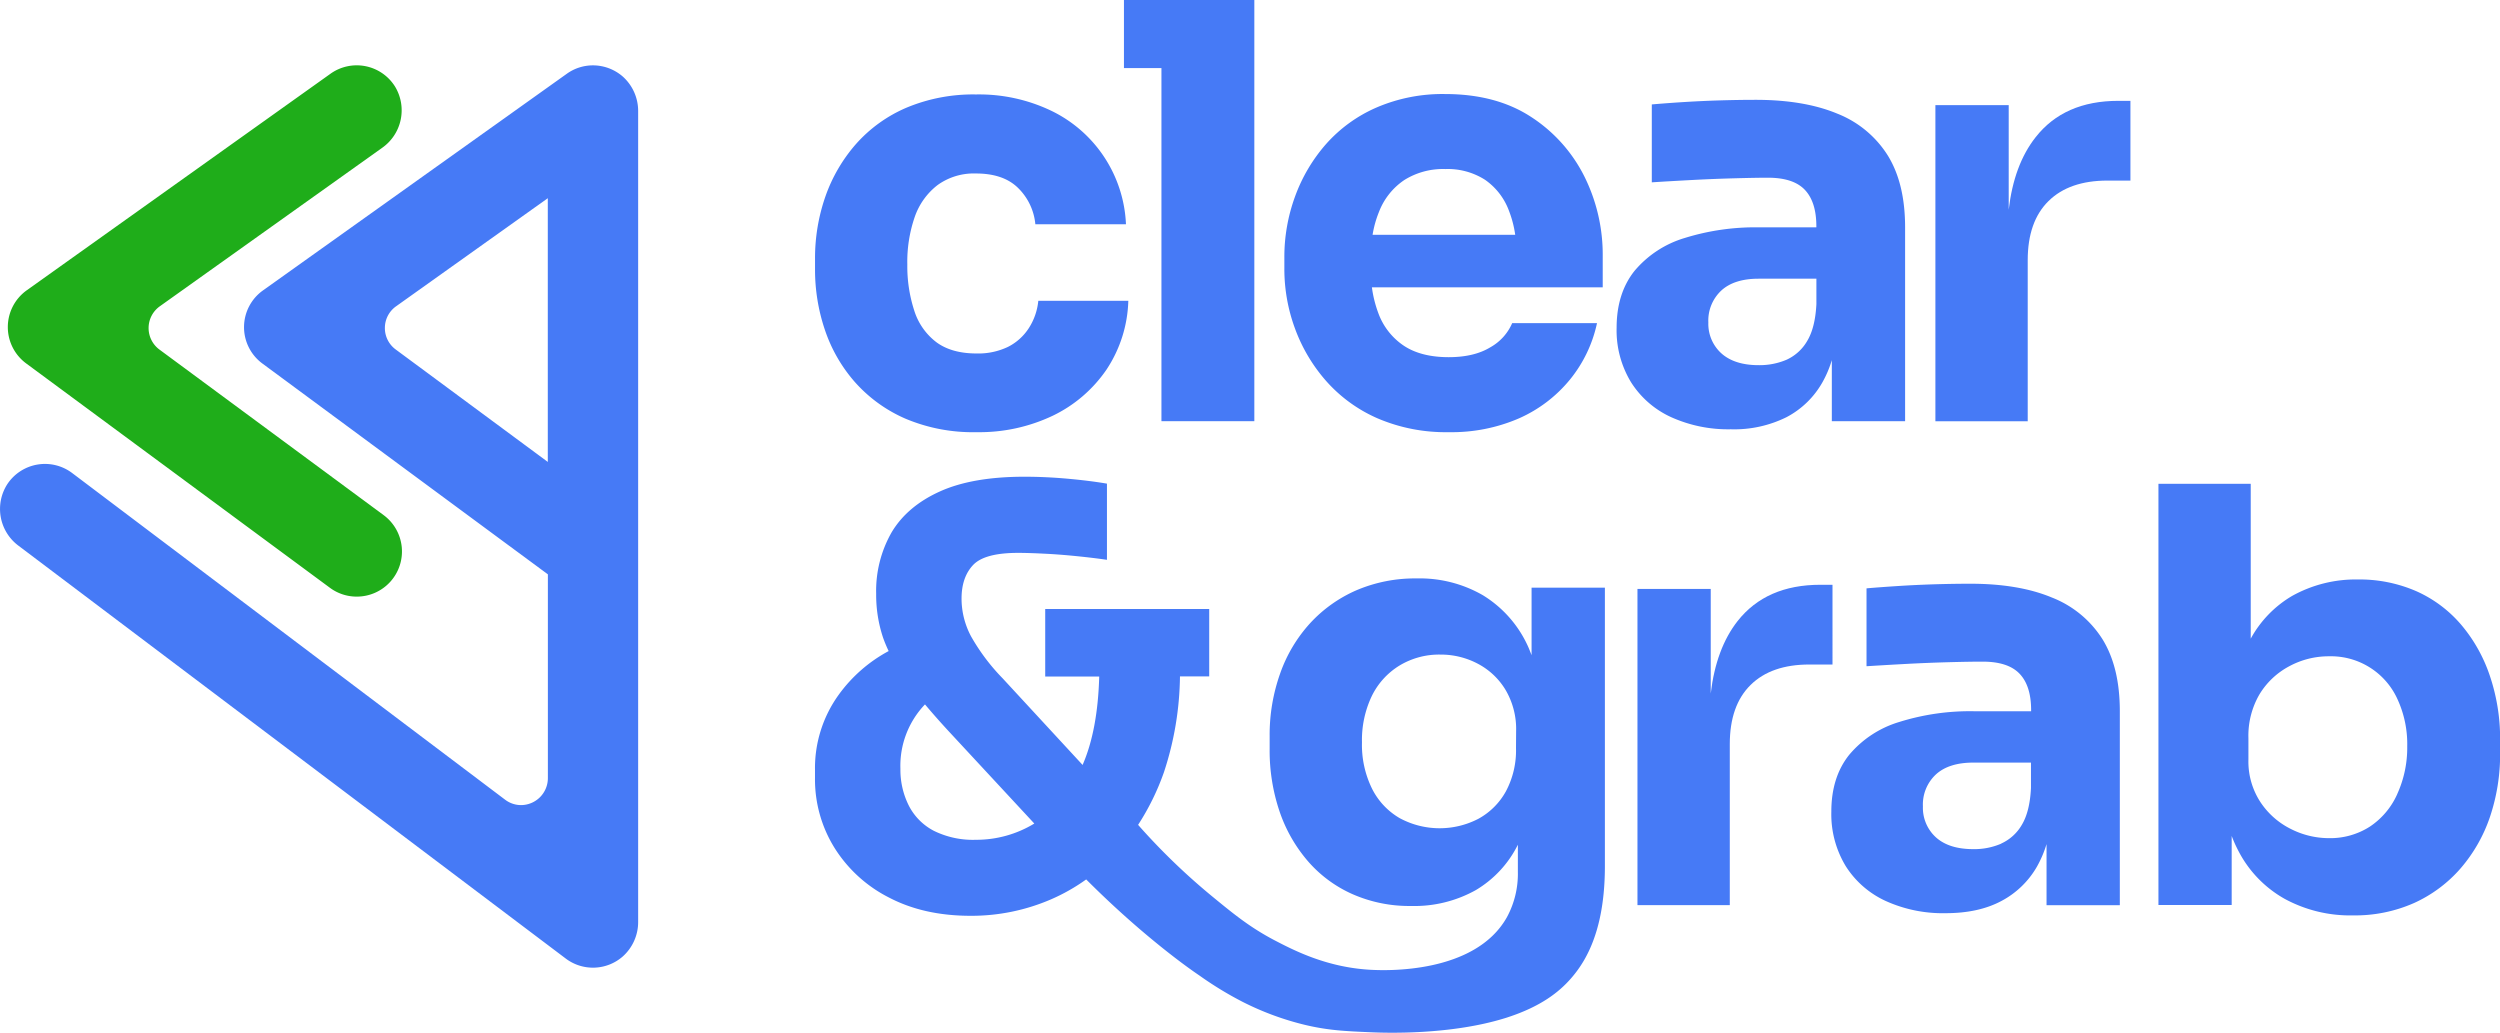 <svg xmlns="http://www.w3.org/2000/svg" viewBox="0 0 669.36 276.59"><defs><style>.cls-1{fill:#467af6;}.cls-2{fill:#1fad1a;}</style></defs><g id="Layer_2" data-name="Layer 2"><g id="Layer_1-2" data-name="Layer 1"><path class="cls-1" d="M228.87,102.27a38.67,38.67,0,0,0,13.52,9.81,46.36,46.36,0,0,0,19.08,3.63,45.73,45.73,0,0,0,20.39-4.4A36.6,36.6,0,0,0,296.23,99a35,35,0,0,0,5.87-18.47H278a16.41,16.41,0,0,1-2.55,7.34,14.31,14.31,0,0,1-5.56,5,18.41,18.41,0,0,1-8.42,1.77q-6.65,0-10.74-3a17,17,0,0,1-5.95-8.5,38.3,38.3,0,0,1-1.85-12.28,36.83,36.83,0,0,1,2-12.82,18.33,18.33,0,0,1,6.1-8.49,16.56,16.56,0,0,1,10.27-3.1q7.43,0,11.36,3.95a15.61,15.61,0,0,1,4.55,9.65h24.26a35.41,35.41,0,0,0-19.93-30.36,44.75,44.75,0,0,0-20.24-4.4,46.14,46.14,0,0,0-18.61,3.55,38,38,0,0,0-13.52,9.74A42.62,42.62,0,0,0,221,52.6a50.1,50.1,0,0,0-2.78,16.61v2.94a50.27,50.27,0,0,0,2.63,16.14A40.85,40.85,0,0,0,228.87,102.27Z"/><polygon class="cls-1" points="300.93 0 300.93 18.23 310.97 18.23 310.97 112.77 335.84 112.77 335.84 18.23 335.84 0 310.97 0 300.93 0"/><path class="cls-1" d="M355.06,102a39.38,39.38,0,0,0,13.75,10,46.23,46.23,0,0,0,19.08,3.71A45.28,45.28,0,0,0,406.73,112a36.82,36.82,0,0,0,13.6-10.35,35.77,35.77,0,0,0,7.26-15.14H404.88A13.56,13.56,0,0,1,399,93q-4.33,2.63-11.12,2.63-7.42,0-12.05-3.09a17.83,17.83,0,0,1-6.8-8.73,31.49,31.49,0,0,1-1.71-6.88h61.8V68.59a47,47,0,0,0-4.94-21.4A40.59,40.59,0,0,0,409.9,31.28q-9.34-6.09-22.94-6.1a44.72,44.72,0,0,0-18.46,3.63A38.58,38.58,0,0,0,355,38.62a44,44,0,0,0-8.26,14,47,47,0,0,0-2.86,16.3V72a46,46,0,0,0,2.86,16A44.17,44.17,0,0,0,355.06,102ZM369.2,56.77A18.08,18.08,0,0,1,376,48.2a19.56,19.56,0,0,1,11-2.94,18.58,18.58,0,0,1,10.58,2.86A17.43,17.43,0,0,1,404,56.39a29.24,29.24,0,0,1,1.69,6.48H367.5A28.29,28.29,0,0,1,369.2,56.77Z"/><path class="cls-1" d="M478.34,111.69a23.65,23.65,0,0,0,9.57-9.27,29,29,0,0,0,2.55-6v16.35h19.62V60.87q0-11.74-4.63-19.23a28.13,28.13,0,0,0-13.52-11.21q-8.88-3.7-21.86-3.7-4.49,0-9.58.15c-3.4.1-6.69.26-9.88.46s-6,.42-8.35.62V48.82c3.19-.21,6.75-.41,10.66-.62s7.73-.36,11.43-.46,6.7-.16,9-.16q6.8,0,9.88,3.24t3.09,9.74v.31H471a63.69,63.69,0,0,0-19.93,2.85,28,28,0,0,0-13.44,8.81q-4.78,6-4.79,15.22a26.73,26.73,0,0,0,3.86,14.59,24.93,24.93,0,0,0,10.74,9.35,37.11,37.11,0,0,0,16,3.25A31.47,31.47,0,0,0,478.34,111.69ZM457.4,86.36a11,11,0,0,1,3.48-8.58c2.31-2.11,5.64-3.16,10-3.16h15.45v6.79q-.32,6.34-2.47,9.89a12.24,12.24,0,0,1-5.48,5,18.38,18.38,0,0,1-7.5,1.47c-4.32,0-7.65-1.06-10-3.17A10.64,10.64,0,0,1,457.4,86.36Z"/><path class="cls-1" d="M542.91,69.67q0-10.35,5.56-15.83t15.76-5.49h6.18V27h-3.25Q552.64,27,545,36.77q-5.78,7.35-7.18,19.38v-28H518.19v84.65h24.72Z"/><path class="cls-1" d="M490.64,156.57h-3.25q-14.52,0-22.17,9.73-5.76,7.35-7.18,19.38v-28H438.42v84.66h24.72v-43.1q0-10.35,5.56-15.84t15.76-5.48h6.18Z"/><path class="cls-1" d="M549.42,160q-8.88-3.71-21.86-3.71-4.48,0-9.58.15c-3.4.11-6.69.26-9.89.47s-6,.41-8.34.62v20.85c3.19-.2,6.75-.41,10.66-.62s7.73-.36,11.43-.46,6.7-.15,9-.15q6.8,0,9.89,3.24t3.09,9.73v.31H528.49a63.38,63.38,0,0,0-19.93,2.86,28,28,0,0,0-13.44,8.8q-4.8,6-4.79,15.22a26.77,26.77,0,0,0,3.86,14.6,24.92,24.92,0,0,0,10.74,9.34,37,37,0,0,0,16,3.25q8.8,0,14.9-3.25A23.72,23.72,0,0,0,545.4,232a29.93,29.93,0,0,0,2.55-6v16.36h19.62V190.4q0-11.73-4.63-19.23A28.11,28.11,0,0,0,549.42,160Zm-13.6,65.88a18.14,18.14,0,0,1-7.49,1.47q-6.5,0-10-3.16a10.67,10.67,0,0,1-3.48-8.27,11,11,0,0,1,3.48-8.57q3.46-3.16,10-3.17h15.45V211q-.31,6.33-2.47,9.88A12.15,12.15,0,0,1,535.82,225.85Z"/><path class="cls-1" d="M666.66,181A41.58,41.58,0,0,0,659,167.31a33.89,33.89,0,0,0-12-9,38,38,0,0,0-15.68-3.16,35,35,0,0,0-17.61,4.4A29.85,29.85,0,0,0,602.62,171V129.53H577.91V242.31h19.61V223.82a35.84,35.84,0,0,0,1.86,4.12,31,31,0,0,0,12.36,12.74A36.69,36.69,0,0,0,630,245.09a39,39,0,0,0,16.37-3.32,36.46,36.46,0,0,0,12.44-9.27,41.4,41.4,0,0,0,7.88-13.83,52.58,52.58,0,0,0,2.7-17.15v-3.39A52.58,52.58,0,0,0,666.66,181Zm-24.8,31.59a20.42,20.42,0,0,1-7.34,8.73,19.67,19.67,0,0,1-11,3.09,22.56,22.56,0,0,1-10.2-2.48,20.88,20.88,0,0,1-8.11-7.18A19.86,19.86,0,0,1,602,203.38v-5.72a22,22,0,0,1,3-11.82,20.63,20.63,0,0,1,8-7.49,22.11,22.11,0,0,1,10.51-2.63,19.55,19.55,0,0,1,18.38,11.44,28.7,28.7,0,0,1,2.63,12.67A29.86,29.86,0,0,1,641.86,212.57Z"/><path class="cls-1" d="M410.07,157.34v18.08c-.39-1-.77-2-1.23-2.94A31,31,0,0,0,397,159.35a33.8,33.8,0,0,0-17.69-4.48A39.92,39.92,0,0,0,363.27,158a36.8,36.8,0,0,0-12.52,8.89,39.22,39.22,0,0,0-8,13.44A49,49,0,0,0,339.94,197v3.56a50.81,50.81,0,0,0,2.62,16.6,40.06,40.06,0,0,0,7.58,13.36,34,34,0,0,0,12,8.89,37.74,37.74,0,0,0,15.68,3.16,33.69,33.69,0,0,0,17.3-4.24,29.21,29.21,0,0,0,11.28-12.16v7.29a24.37,24.37,0,0,1-2.94,12.13c-8.61,15.31-32.84,14.23-36,14.09-12.11-.54-21.14-5.29-26.35-8-6.57-3.47-10.93-7.06-16.74-11.83a173,173,0,0,1-19.65-19,66.07,66.07,0,0,0,6.92-14.1,84.65,84.65,0,0,0,4.29-25.64h7.83V163.06H279.85v18.07h14.46q-.4,14.38-4.45,23.68l-21.44-23.22a54.45,54.45,0,0,1-8.42-11.2,21.49,21.49,0,0,1-2.55-10.11q0-5.72,3.09-9t12.2-3.25c1.86,0,4.25.08,7.19.23s5.89.39,8.88.7,5.51.62,7.57.93v-20.4c-3-.51-6.46-.95-10.43-1.31s-7.85-.54-11.66-.54q-13.91,0-22.63,3.94t-12.9,10.89A31.57,31.57,0,0,0,234.59,159a36.12,36.12,0,0,0,1.85,11.74,36.82,36.82,0,0,0,1.49,3.58,39.51,39.51,0,0,0-13.38,11.71,33.5,33.5,0,0,0-6.34,20.09v2.16a34.75,34.75,0,0,0,5.25,18.77,36.83,36.83,0,0,0,14.6,13.28q9.34,4.88,21.86,4.87a53.72,53.72,0,0,0,21.48-4.4,50.89,50.89,0,0,0,9.42-5.34c6.86,6.87,13,12.26,17.83,16.24,6.5,5.36,10.82,8.36,12.56,9.54a93.79,93.79,0,0,0,11.49,7,76.78,76.78,0,0,0,16.8,6.19c6.19,1.46,10.68,1.66,17.47,1.95,3.94.18,21.34.78,36-3.78.18-.05.41-.12.72-.23,9-2.94,13.8-6.83,16.9-10.37a31,31,0,0,0,3.55-4.94q5.56-9.58,5.56-25.18V157.34Zm-4.17,42.95a23.22,23.22,0,0,1-2.7,11.58,18.57,18.57,0,0,1-7.34,7.34,22.5,22.5,0,0,1-21.09-.15,18.9,18.9,0,0,1-7.41-7.88,26.6,26.6,0,0,1-2.7-12.44,27.36,27.36,0,0,1,2.62-12.36,19.68,19.68,0,0,1,7.42-8.18,20.54,20.54,0,0,1,11-2.94,21.17,21.17,0,0,1,9.88,2.4,18.94,18.94,0,0,1,7.49,7,20.64,20.64,0,0,1,2.86,11.2ZM261.31,224.85a23.66,23.66,0,0,1-11.27-2.4,15.6,15.6,0,0,1-6.73-6.79,21.38,21.38,0,0,1-2.23-9.81,23.77,23.77,0,0,1,6.58-17.25c1.81,2.16,3.83,4.45,6.08,6.9l23.19,25A29.93,29.93,0,0,1,261.31,224.85Z"/><path class="cls-2" d="M7,97.3l81.34,60.08a12,12,0,0,0,7.18,2.36,12.09,12.09,0,0,0,7.19-21.82l-60-44.31A7.16,7.16,0,0,1,42.8,82l59.49-42.4a12.27,12.27,0,0,0,3.51-16.37,12.09,12.09,0,0,0-17.31-3.49l-81.35,58A12.1,12.1,0,0,0,7,97.3Z"/><path class="cls-1" d="M166.69,20.45a12.2,12.2,0,0,0-7.93-2.95,12,12,0,0,0-7,2.25l-81.34,58a12.09,12.09,0,0,0-.17,19.58l76.44,56.45v54.59a7.22,7.22,0,0,1-7.21,7.19,7.06,7.06,0,0,1-4.27-1.47L19.33,126.66a12.09,12.09,0,0,0-17.39,3A12.27,12.27,0,0,0,5,146.15l146.48,110.5a12.1,12.1,0,0,0,15.19-.5,12.36,12.36,0,0,0,4.19-9.42V29.85A12.35,12.35,0,0,0,166.69,20.45ZM103.05,87.79a7.09,7.09,0,0,1,3-5.78l40.62-28.94v70.61L106,93.61A7.1,7.1,0,0,1,103.05,87.79Z"/></g></g></svg>